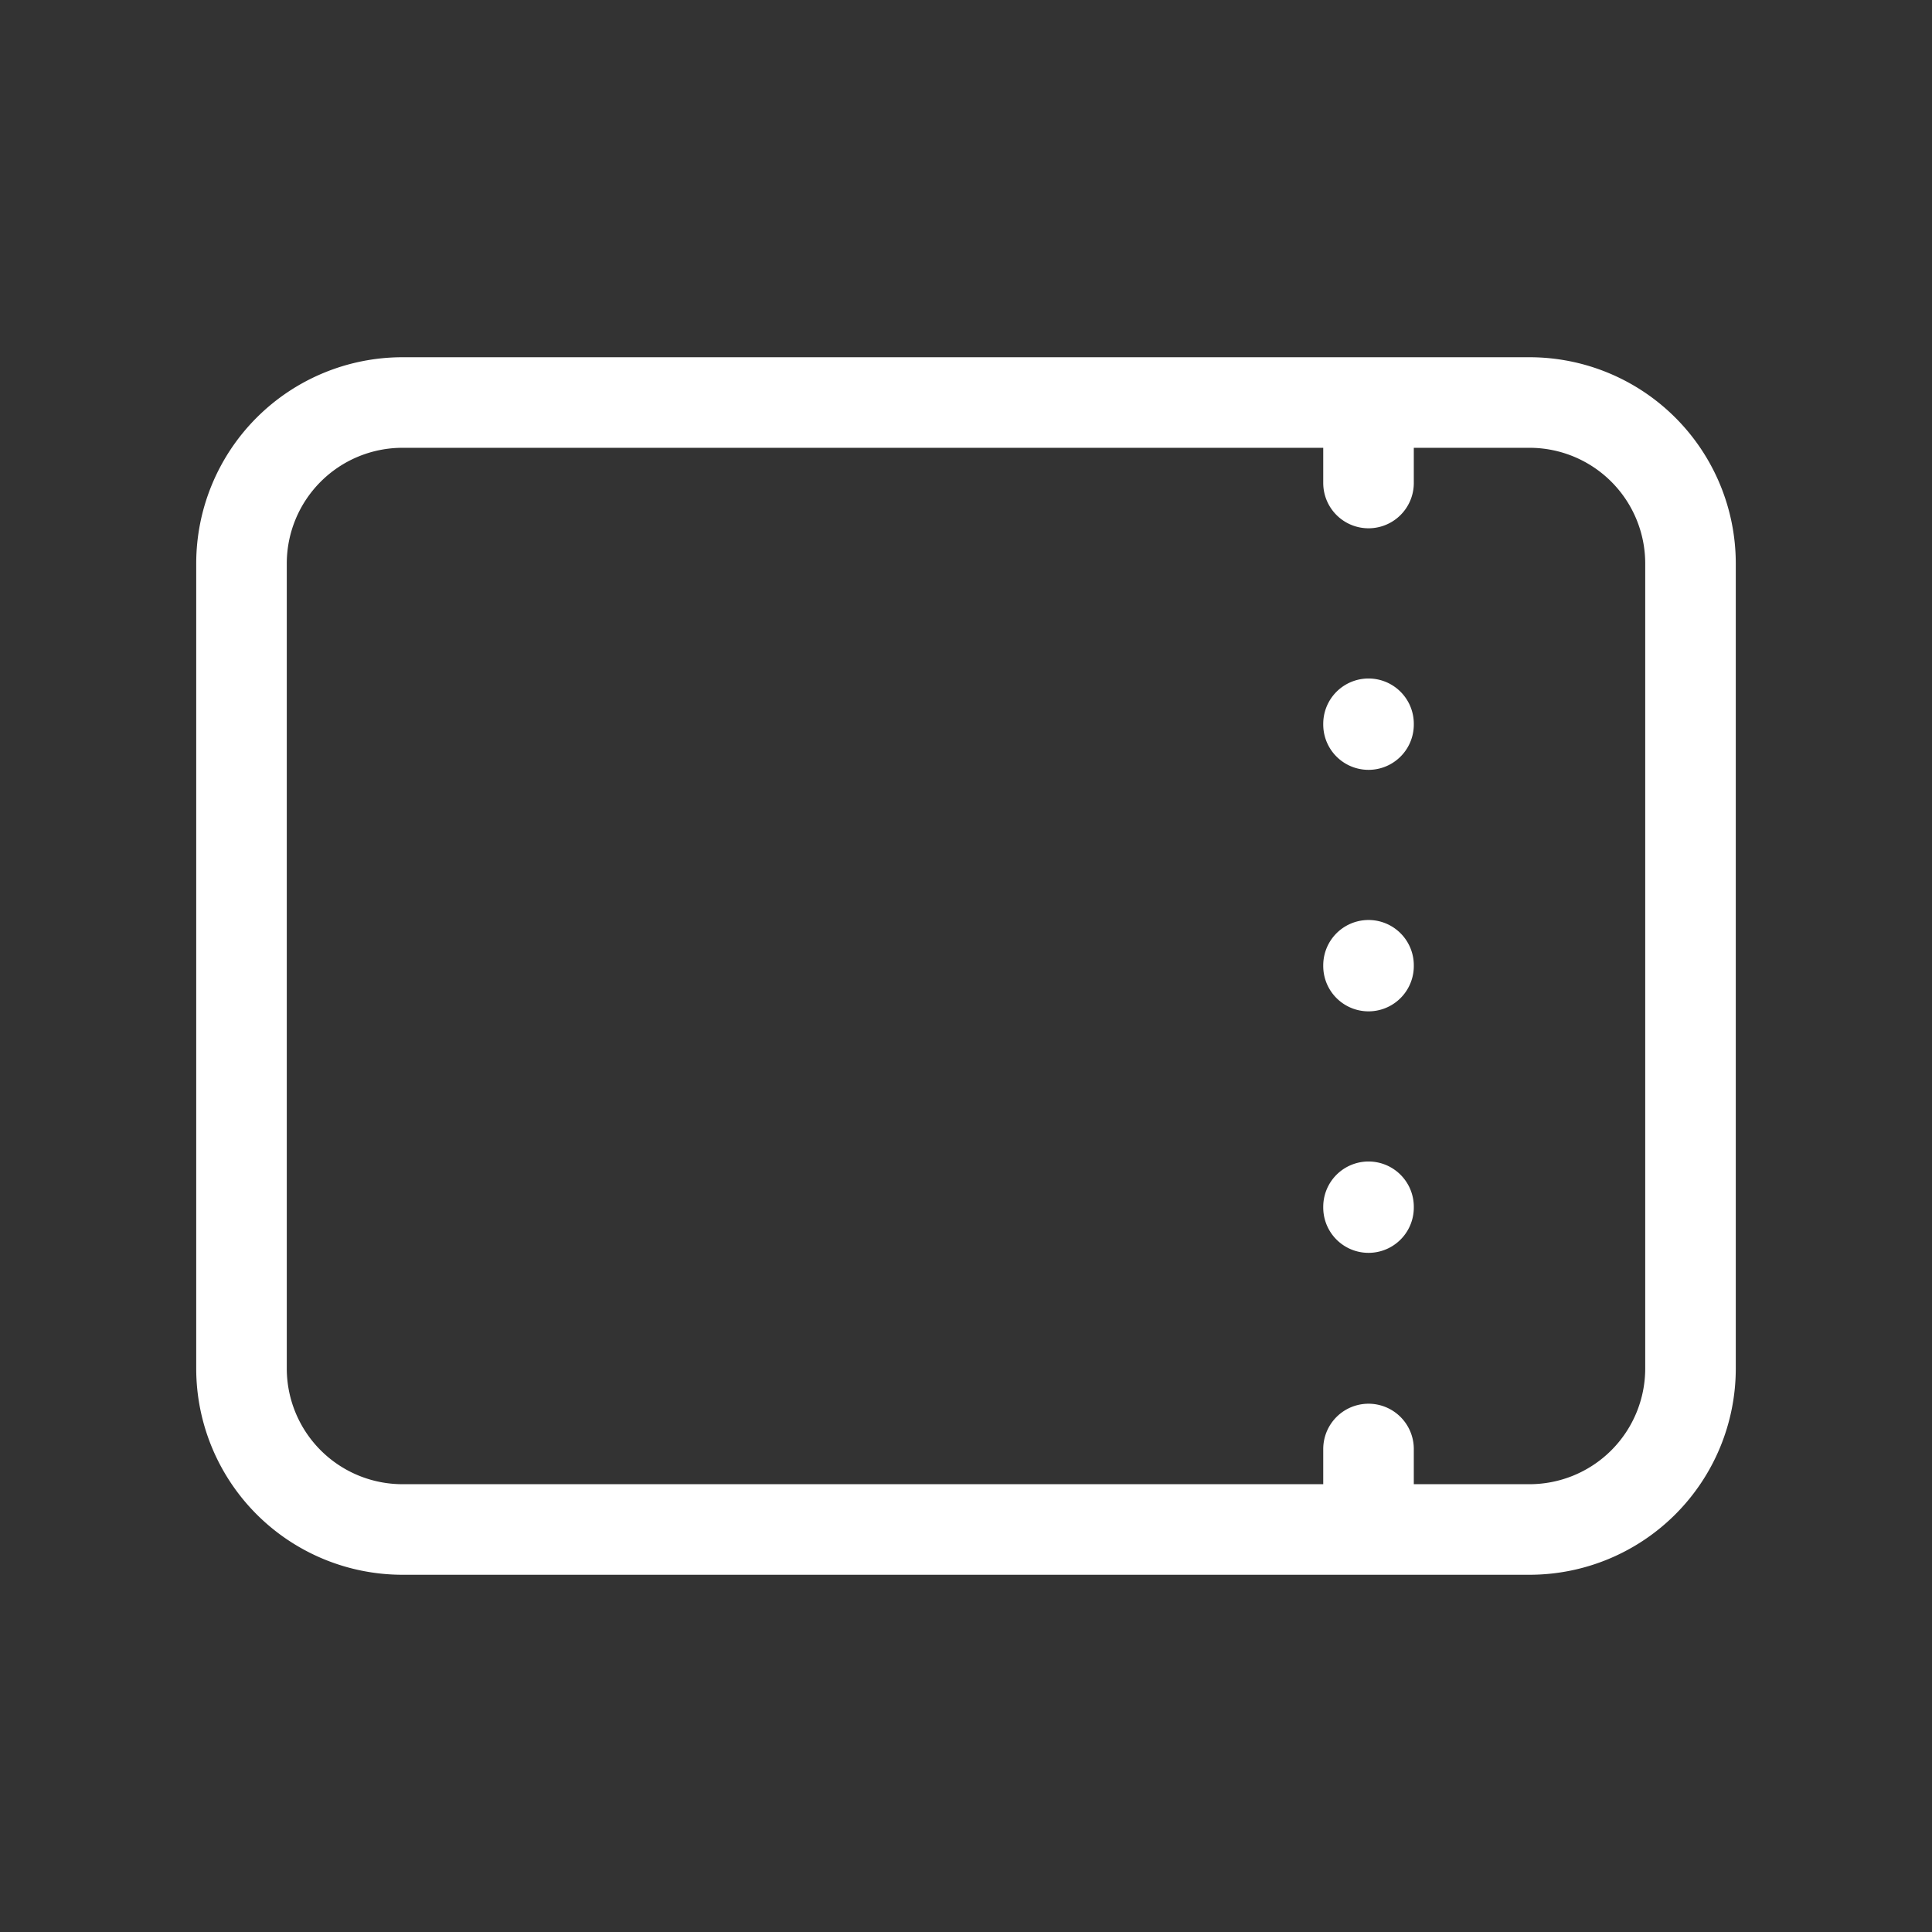<svg xmlns="http://www.w3.org/2000/svg" width="32" height="32" fill="none"><rect width="100%" height="100%" fill="#333333" stroke="none"/><path stroke="#fff" stroke-linecap="round" stroke-linejoin="round" stroke-width="1.5" d="M22.667 25.333h-16A2.667 2.667 0 0 1 4 22.667V9.333a2.667 2.667 0 0 1 2.667-2.666h16m0 18.666h2.666A2.667 2.667 0 0 0 28 22.667V9.333a2.667 2.667 0 0 0-2.667-2.666h-2.666m0 18.666V24m0-17.333V8m0 4.001v-.013m0 4.013v-.013m0 4.013v-.013"/></svg>